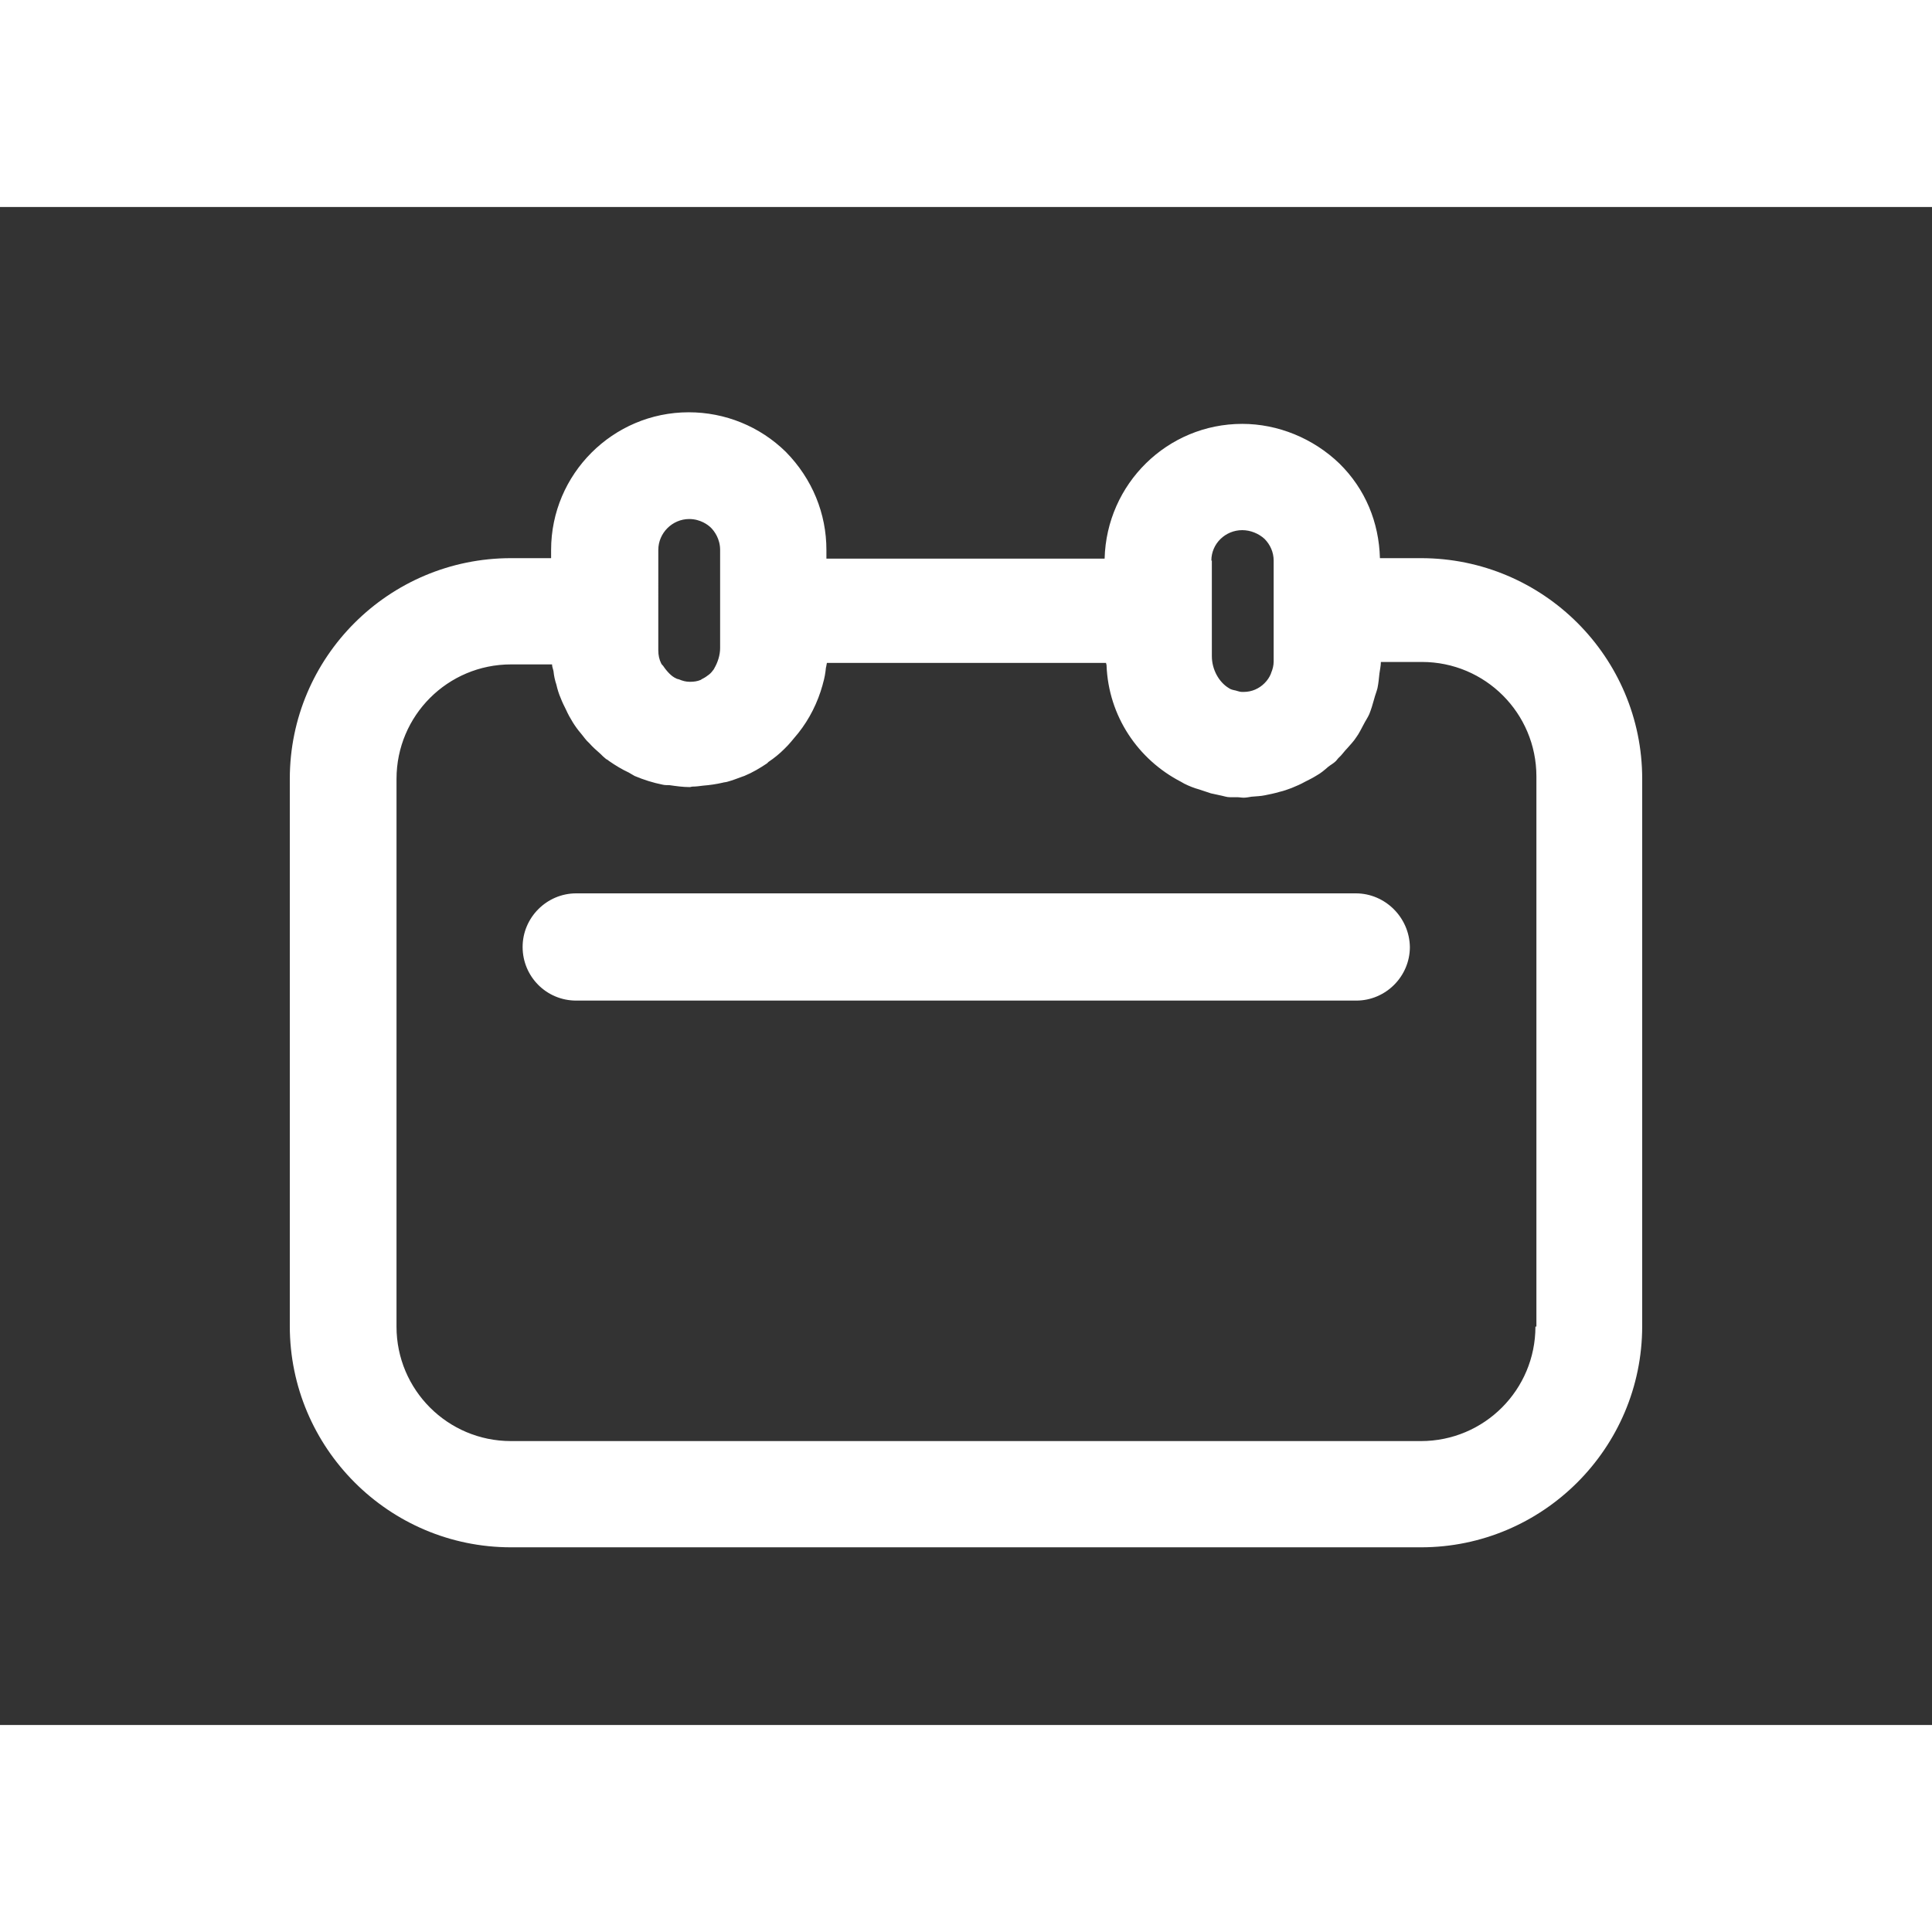 <?xml version="1.0" encoding="UTF-8"?>
<svg width="700pt" height="700pt" version="1.1" viewBox="0 0 700 550" xmlns="http://www.w3.org/2000/svg">
 <rect x="0" y="0" width="700" height="550" fill="#333333" stroke="none"/>
 <g fill="white">
  <path d="m514.85 127.23h-14.875c-0.352-12.949-5.25-25.023-14.699-34.301-9.449-9.102-22.227-14.352-35.176-14.352-27.125 0-49.176 21.699-49.875 48.824h-100.8v-3.148c0-13.125-5.074-25.727-14.699-35.523-9.449-9.273-22.051-14.352-35.176-14.352-27.477 0-49.875 22.398-49.875 49.875v2.977h-14.527c-44.273 0-80.148 35.875-80.148 79.973v198.27c0 44.102 35.875 80.148 80.148 80.148h329.7c44.102 0 80.148-35.875 80.148-80.148l0.004-198.27c0-44.098-35.875-79.973-80.148-79.973zm-75.953 0.875c0-6.125 5.074-11.023 11.199-11.023 2.977 0 5.949 1.227 8.051 3.148 2.102 2.102 3.324 4.898 3.324 7.875v36.574c0 1.398-0.352 2.801-0.875 4.023 0 0.176-0.176 0.352-0.176 0.523-0.523 1.227-1.227 2.273-2.273 3.324-1.926 1.926-4.551 3.148-7.523 3.148h-0.699c-0.699 0-1.574-0.352-2.273-0.523-0.875-0.176-1.75-0.352-2.449-0.875-3.5-2.102-6.125-6.648-6.125-11.551l-0.004-16.27v-18.375zm-200.38-3.852c0-6.125 5.074-11.199 11.199-11.199 4.023 0 6.824 2.102 7.875 3.148 1.227 1.227 3.324 4.023 3.324 8.051v35.523c0 2.625-0.875 5.25-2.102 7.352 0 0.176-0.176 0.176-0.176 0.352-0.523 0.699-1.051 1.398-1.75 1.926-0.699 0.523-1.398 1.051-2.102 1.398-0.352 0.176-0.699 0.352-0.875 0.523-1.227 0.523-2.449 0.699-3.852 0.699h-0.176c-1.398 0-2.625-0.352-3.852-0.875-0.516-0.172-0.863-0.172-1.039-0.348-0.875-0.352-1.75-1.051-2.449-1.75-0.875-0.875-1.574-1.75-2.273-2.801-0.176-0.176-0.527-0.523-0.703-0.875-0.699-1.398-1.051-2.977-1.051-4.727zm317.8 281.4c0 22.926-18.551 41.477-41.477 41.477h-329.7c-22.926 0-41.477-18.551-41.477-41.477l0.004-198.45c0-22.926 18.551-41.477 41.477-41.477h14.875c0 0.875 0.352 1.574 0.523 2.449 0.176 1.75 0.523 3.324 1.051 4.898 0.352 1.574 0.875 3.324 1.574 4.898 0.523 1.398 1.227 2.801 1.926 4.199 0.699 1.574 1.574 3.148 2.449 4.551 0.875 1.398 1.75 2.625 2.801 3.852 1.051 1.227 1.926 2.625 3.148 3.676 1.227 1.398 2.625 2.625 4.023 3.852 0.699 0.699 1.398 1.398 2.102 1.926 0.352 0.176 0.699 0.352 1.051 0.699 2.273 1.574 4.551 2.977 7.176 4.199 0.699 0.352 1.398 0.875 2.102 1.227 3.324 1.398 6.648 2.449 10.148 3.148 0.699 0.176 1.574 0.176 2.449 0.176 2.449 0.352 4.898 0.699 7.352 0.699 0.352 0 0.699-0.176 1.051-0.176 1.227 0 2.449-0.176 3.852-0.352 2.273-0.176 4.727-0.523 7-1.051 0.523-0.176 1.227-0.176 1.75-0.352 1.926-0.523 3.676-1.227 5.602-1.926 0.176 0 0.352-0.176 0.523-0.176 2.977-1.227 5.602-2.801 8.227-4.551 0.176-0.176 0.352-0.352 0.523-0.523 2.102-1.398 4.023-2.977 5.773-4.727 0.875-0.875 1.75-1.75 2.449-2.625 0.875-1.051 1.75-2.102 2.625-3.148 4.023-5.074 7-11.023 8.75-17.324 0-0.176 0.176-0.523 0.176-0.699 0.523-1.75 0.875-3.676 1.051-5.602 0.176-0.523 0.176-1.051 0.352-1.75h101.15c0 0.352 0.176 0.523 0.176 0.875 0.699 18.375 11.375 34.125 26.949 42.176 0.352 0.176 0.875 0.523 1.227 0.699 1.75 0.875 3.5 1.574 5.426 2.102 1.398 0.523 2.801 0.875 4.199 1.398 1.398 0.352 2.625 0.523 4.023 0.875 0.875 0.176 1.75 0.523 2.801 0.523h2.625c0.875 0 1.574 0.176 2.449 0.176s1.75-0.176 2.801-0.352c1.75-0.176 3.324-0.176 4.898-0.523 1.75-0.352 3.5-0.699 5.25-1.227 1.574-0.352 2.977-0.875 4.375-1.398 1.75-0.699 3.324-1.398 4.898-2.273 1.398-0.699 2.801-1.398 4.199-2.273 1.574-0.875 2.801-1.926 4.199-3.148 0.875-0.699 1.926-1.227 2.801-2.102 0.352-0.352 0.523-0.699 0.875-1.051 1.227-1.051 2.102-2.449 3.324-3.676 1.051-1.227 2.273-2.449 3.148-3.852 1.051-1.398 1.75-2.977 2.625-4.551 0.699-1.398 1.574-2.625 2.102-3.852 0.699-1.75 1.227-3.5 1.75-5.426 0.352-1.398 0.875-2.625 1.227-4.023 0.352-1.75 0.523-3.5 0.699-5.25 0.176-1.398 0.523-2.801 0.523-4.199h14.875c22.926 0 41.477 18.551 41.477 41.477v199.33z"/>
  <path d="m491.23 248.68h-282.45c-10.676 0-19.426 8.75-19.426 19.426 0 10.676 8.574 19.426 19.426 19.426h282.62c10.676 0 19.426-8.75 19.426-19.426-0.176-10.676-8.926-19.426-19.598-19.426z"/>
 </g>
</svg>
